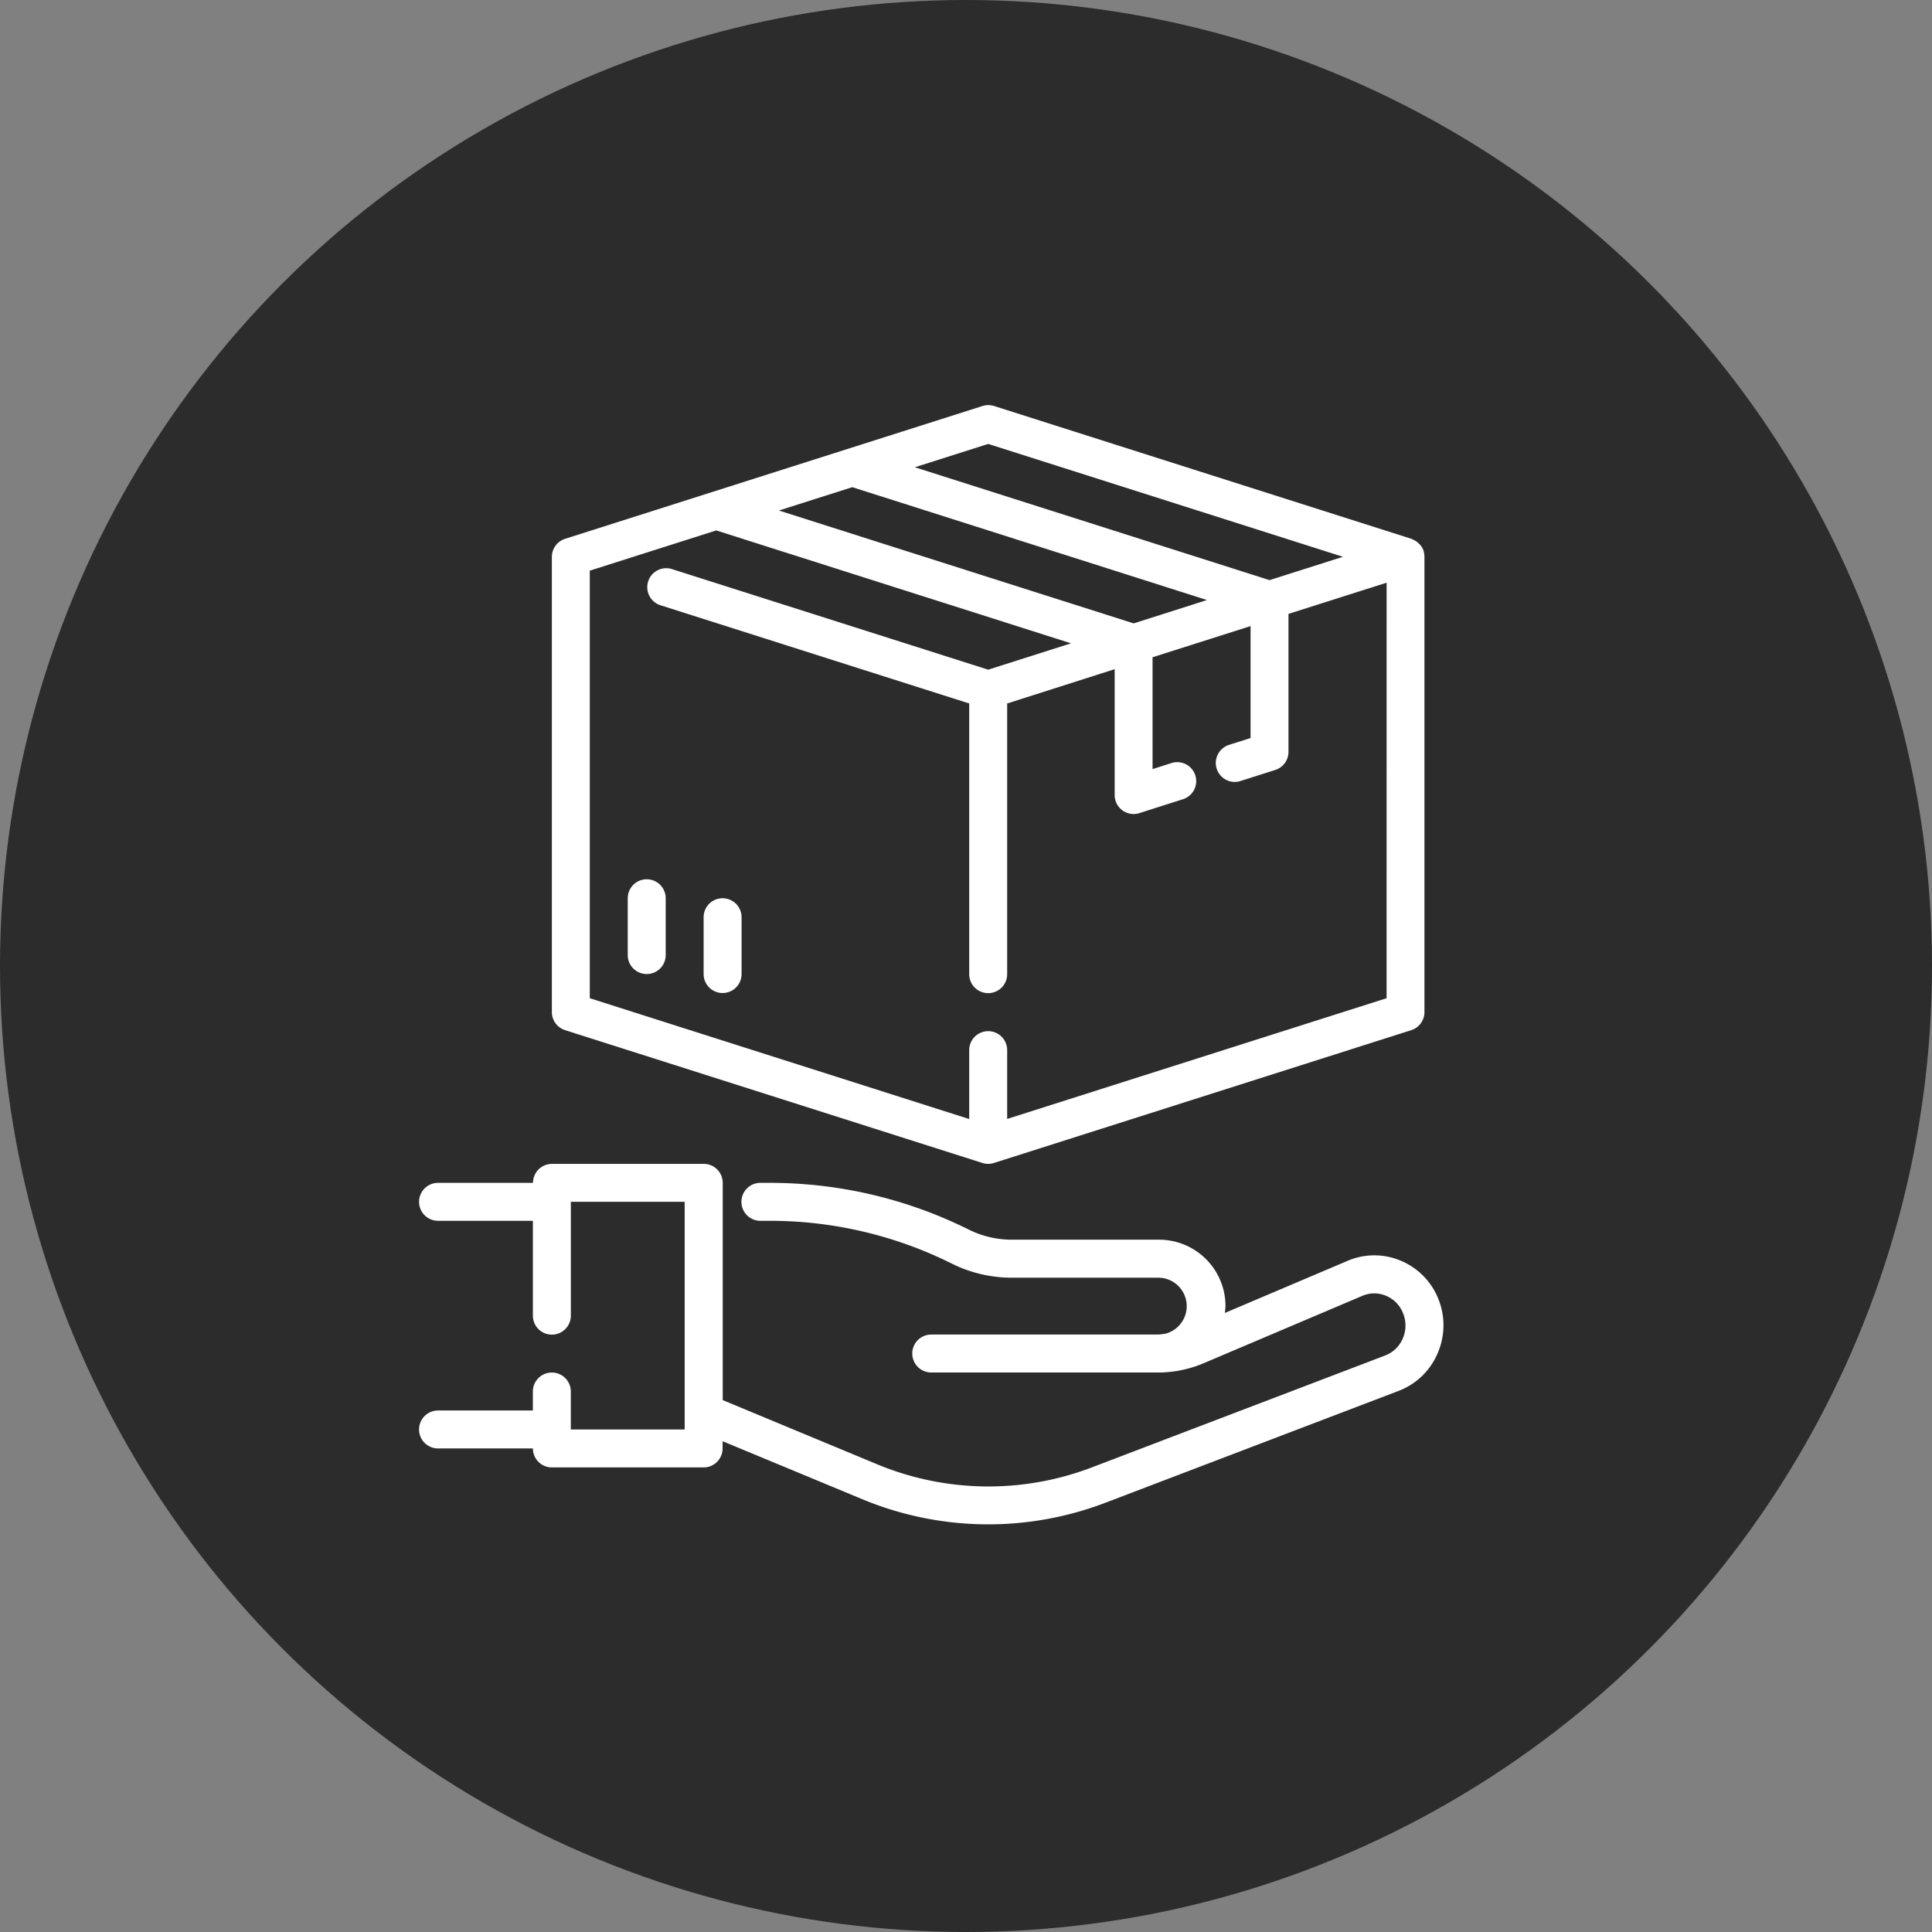 <svg xmlns="http://www.w3.org/2000/svg" width="62" height="62" viewBox="0 0 62 62">
  <rect x="0" y="0" width="62" height="62" fill="#808080" stroke="none"/>
  <g id="Group_6051" data-name="Group 6051" transform="translate(-779 -624)">
    <circle id="Ellipse_30" data-name="Ellipse 30" cx="31" cy="31" r="31" transform="translate(779 624)" fill="#2c2c2c"/>
    <g id="shipping" transform="translate(772.465 637)">
      <g id="Group_3090" data-name="Group 3090" transform="translate(19.983 24.349)">
        <g id="Group_3089" data-name="Group 3089" transform="translate(0)">
          <path id="Path_9238" data-name="Path 9238" d="M52.7,324.321a2.219,2.219,0,0,0-1.211-1.244,2.178,2.178,0,0,0-1.7,0l-3.947,1.676a2.084,2.084,0,0,0,.02-.22,2.131,2.131,0,0,0-2.131-2.131H39a3.1,3.1,0,0,1-1.376-.324,14.306,14.306,0,0,0-6.361-1.5h-.326a.609.609,0,1,0,0,1.218h.326a13.072,13.072,0,0,1,5.816,1.373,4.314,4.314,0,0,0,1.92.453h4.722a.913.913,0,0,1,.2,1.8c-.08.007-.158.024-.239.024H36.42a.609.609,0,1,0,0,1.218h7.305c.012,0,.024,0,.037,0a3.763,3.763,0,0,0,1.405-.3l5.089-2.161a.965.965,0,0,1,.76,0,1,1,0,0,1,.548.567,1.041,1.041,0,0,1-.016.81,1,1,0,0,1-.563.539l-9.4,3.586a9.315,9.315,0,0,1-6.85-.074l-5.007-2.081v-6.972a.609.609,0,0,0-.609-.609h-4.87a.609.609,0,0,0-.609.609H20.592a.609.609,0,1,0,0,1.218h3.044v3.044a.609.609,0,0,0,1.218,0v-3.653h3.653v7.305H24.853v-1.218a.609.609,0,0,0-1.218,0v.609H20.592a.609.609,0,1,0,0,1.218h3.044a.609.609,0,0,0,.609.609h4.87a.609.609,0,0,0,.609-.609v-.232l4.545,1.887a10.539,10.539,0,0,0,7.747.085l9.4-3.586a2.214,2.214,0,0,0,1.244-1.185A2.253,2.253,0,0,0,52.7,324.321Z" transform="translate(-19.983 -319.968)" fill="#fff"/>
        </g>
      </g>
      <g id="Group_3092" data-name="Group 3092" transform="translate(24.245 0)">
        <g id="Group_3091" data-name="Group 3091" transform="translate(0 0)">
          <path id="Path_9239" data-name="Path 9239" d="M103.961,4.7V4.684a.6.6,0,0,0-.107-.192c-.014-.018-.03-.03-.046-.046a.623.623,0,0,0-.118-.093.674.674,0,0,0-.069-.035.565.565,0,0,0-.055-.027L90.173.029a.609.609,0,0,0-.369,0L76.411,4.29a.609.609,0,0,0-.428.578V19.479a.609.609,0,0,0,.426.58L89.8,24.321a.609.609,0,0,0,.369,0l13.393-4.262a.609.609,0,0,0,.423-.58V4.868A.606.606,0,0,0,103.961,4.7ZM89.985,1.246,101.37,4.868l-2.355.749L87.631,1.995ZM85.623,2.634,97.007,6.256l-2.354.749L83.268,3.383Zm17.147,16.4L90.594,22.908V20.7a.609.609,0,1,0-1.218,0v2.211L77.2,19.034V5.313l4.059-1.291L92.644,7.645l-2.659.846L79.818,5.257a.609.609,0,0,0-.369,1.16l9.927,3.158v8.687a.609.609,0,1,0,1.218,0V9.575l3.45-1.1v4.039a.609.609,0,0,0,.609.609.622.622,0,0,0,.183-.029l1.42-.453a.609.609,0,0,0-.369-1.16l-.627.2V8.092l3.145-1v3.592l-.692.22a.609.609,0,0,0,.183,1.189.592.592,0,0,0,.183-.029l1.117-.355a.609.609,0,0,0,.426-.58V6.7l3.149-1Z" transform="translate(-75.983 0)" fill="#fff"/>
        </g>
      </g>
      <g id="Group_3094" data-name="Group 3094" transform="translate(26.68 15.217)">
        <g id="Group_3093" data-name="Group 3093" transform="translate(0)">
          <path id="Path_9240" data-name="Path 9240" d="M108.592,199.968a.609.609,0,0,0-.609.609V202.4a.609.609,0,1,0,1.218,0v-1.826A.609.609,0,0,0,108.592,199.968Z" transform="translate(-107.983 -199.968)" fill="#fff"/>
        </g>
      </g>
      <g id="Group_3096" data-name="Group 3096" transform="translate(29.115 15.826)">
        <g id="Group_3095" data-name="Group 3095" transform="translate(0)">
          <path id="Path_9241" data-name="Path 9241" d="M140.592,207.968a.609.609,0,0,0-.609.609V210.4a.609.609,0,1,0,1.218,0v-1.826A.609.609,0,0,0,140.592,207.968Z" transform="translate(-139.983 -207.968)" fill="#fff"/>
        </g>
      </g>
    </g>
  </g>
</svg>

